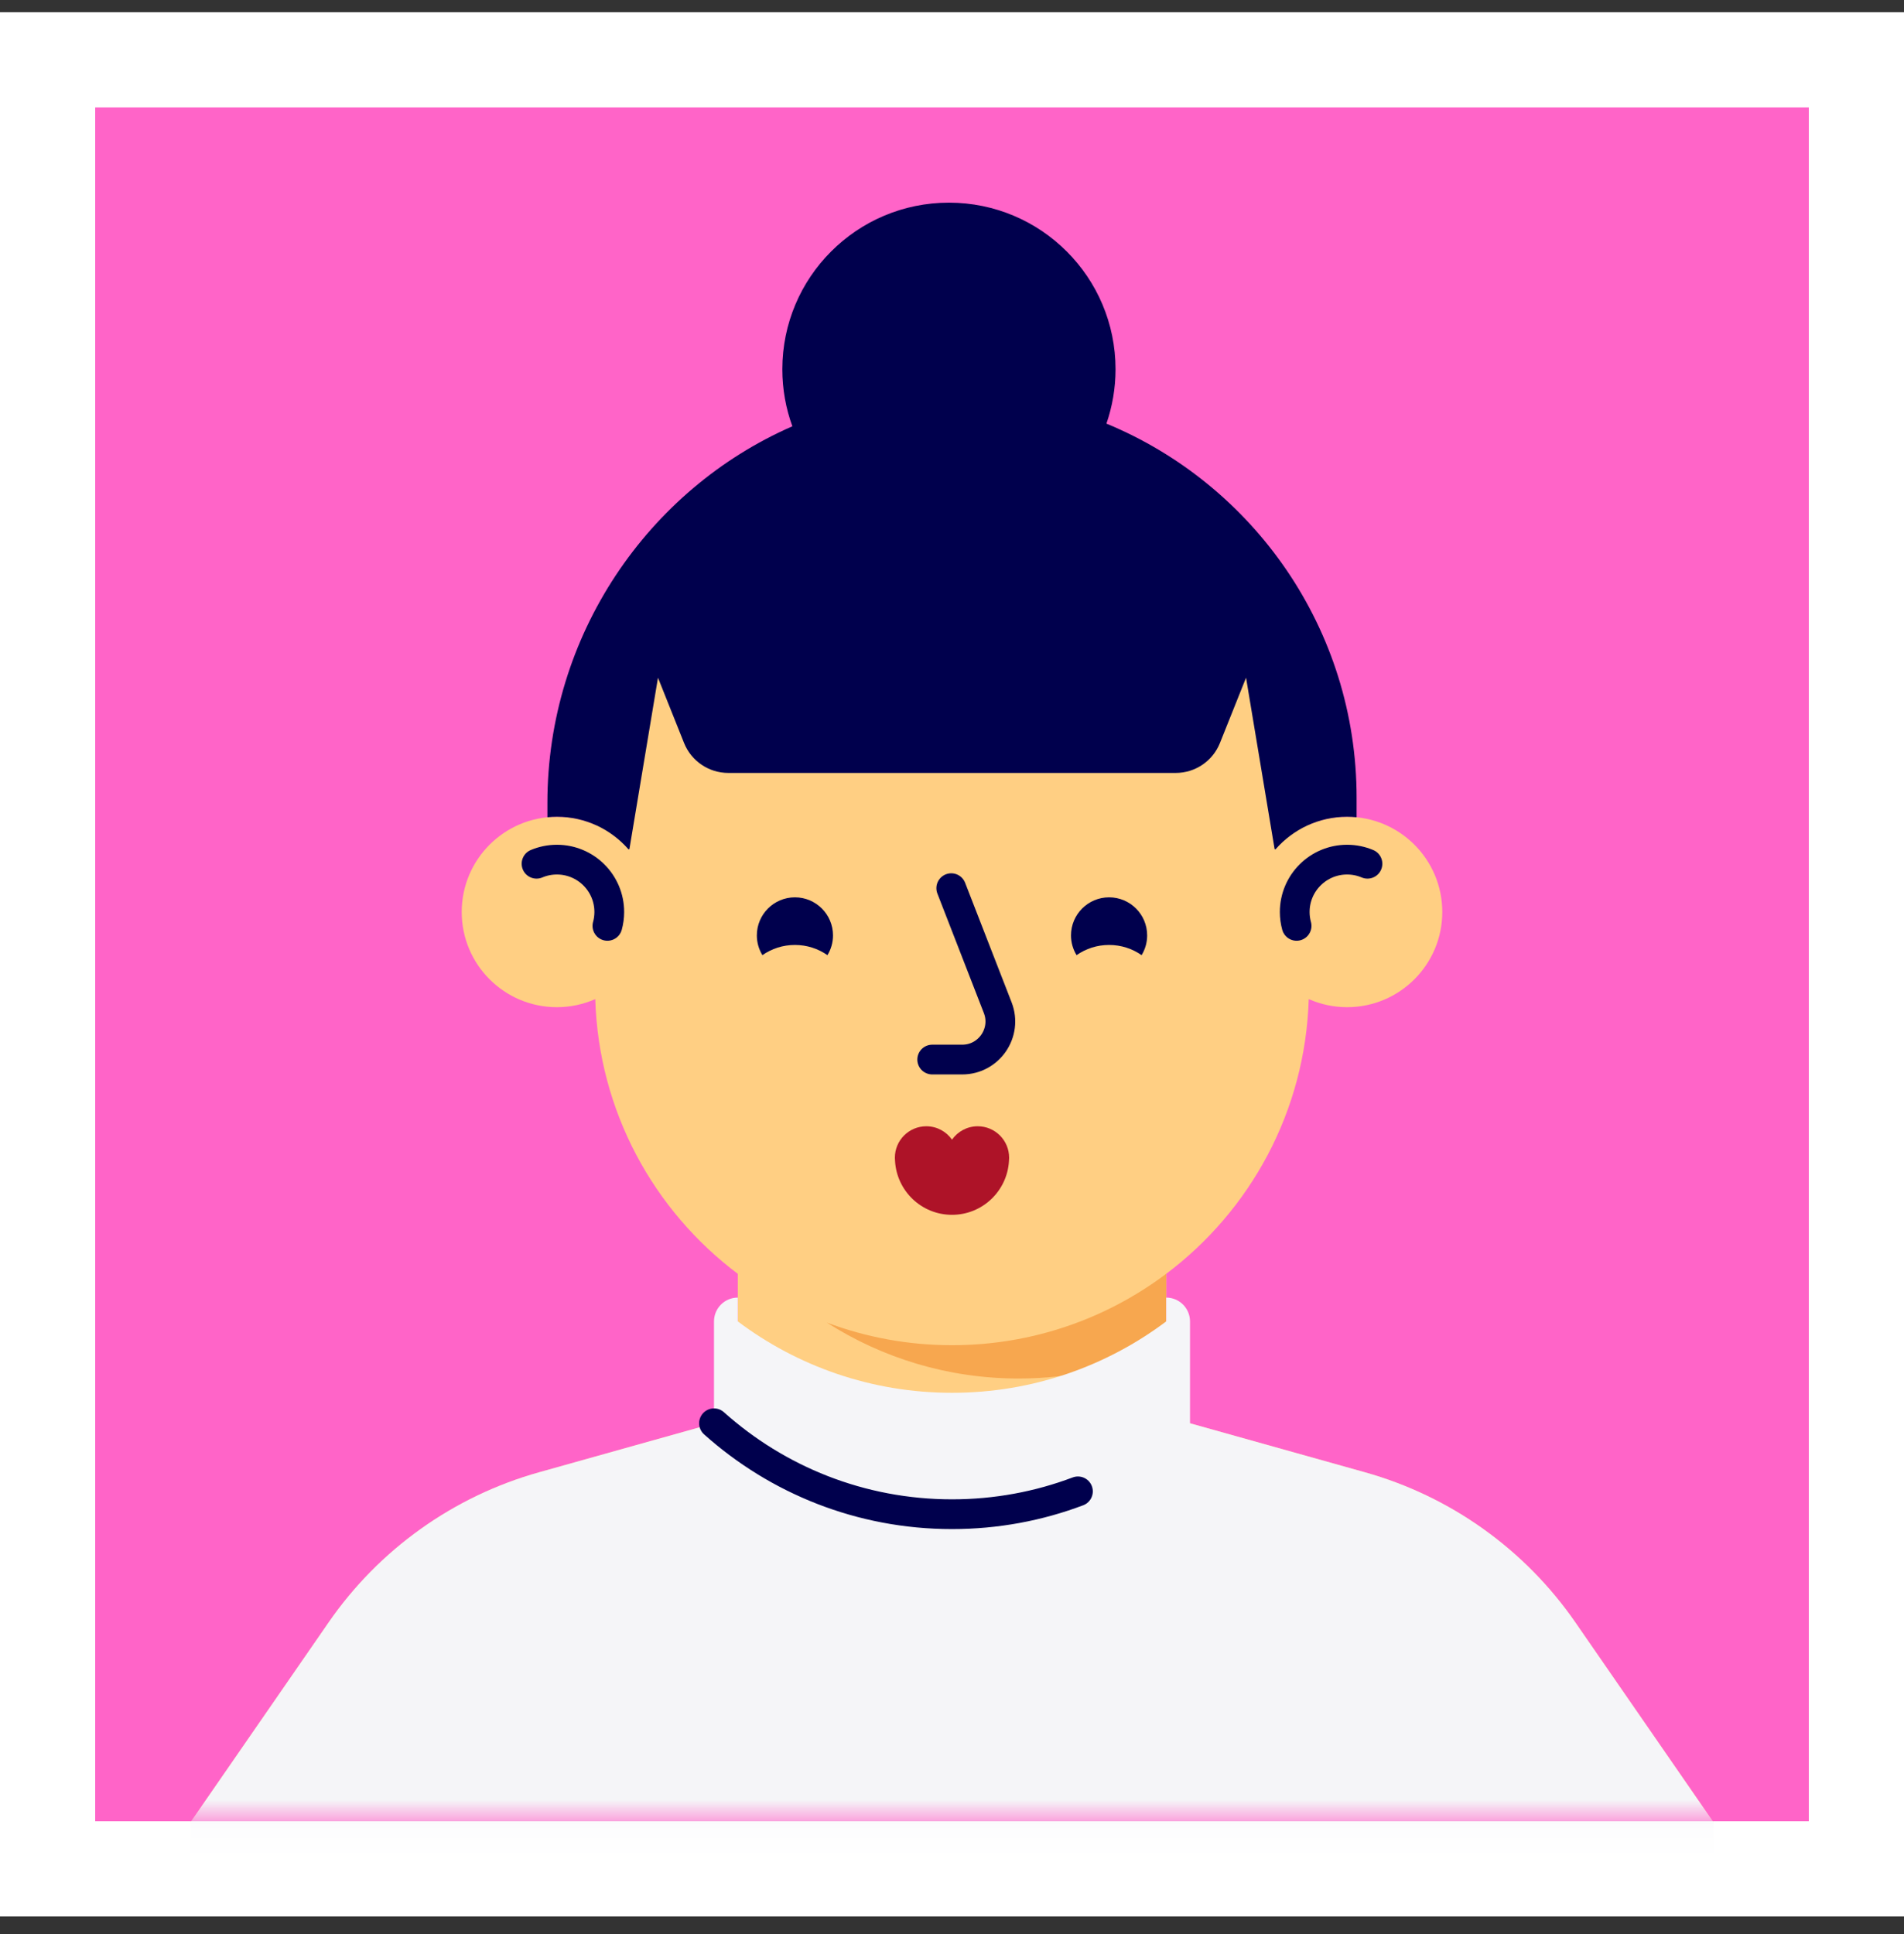 <svg width="64" height="65" viewBox="0 0 64 65" fill="none" xmlns="http://www.w3.org/2000/svg">
<rect x="0" y="0" width="64" height="65" fill="#333333" stroke="none"/>
<rect y="0.41" width="64" height="64" fill="white"/>
<rect x="3.2" y="3.61" width="57.6" height="57.6" fill="#FF64C8"/>
<mask id="mask0_208_1853" style="mask-type:alpha" maskUnits="userSpaceOnUse" x="3" y="3" width="58" height="59">
<rect x="3.2" y="3.61" width="57.6" height="57.6" fill="white"/>
</mask>
<g mask="url(#mask0_208_1853)">
<path fill-rule="evenodd" clip-rule="evenodd" d="M52.954 54.528C51.256 52.072 48.753 50.287 45.878 49.481L39.2 47.611V42.811C42.023 40.69 43.877 37.353 43.991 33.578C44.385 33.752 44.821 33.85 45.28 33.85C47.047 33.85 48.48 32.418 48.48 30.651C48.48 28.883 47.047 27.451 45.28 27.451C44.824 27.451 44.392 27.547 44 27.718V26.811C44 20.183 38.627 14.81 32 14.81H32C25.372 14.81 20 20.183 20 26.811V27.718C19.608 27.547 19.175 27.451 18.72 27.451C16.953 27.451 15.52 28.883 15.52 30.651C15.52 32.418 16.953 33.85 18.72 33.85C19.179 33.85 19.614 33.752 20.009 33.578C20.123 37.353 21.977 40.69 24.8 42.811V47.611L18.122 49.481C15.247 50.287 12.744 52.072 11.046 54.528L6.4 61.249L6.4 66.01H57.6V61.249L52.954 54.528Z" fill="#FFCF83"/>
<path fill-rule="evenodd" clip-rule="evenodd" d="M32 45.21C30.52 45.21 29.104 44.941 27.795 44.451C29.656 45.64 31.867 46.33 34.24 46.33C36.009 46.33 37.688 45.944 39.2 45.257V42.81C37.194 44.317 34.701 45.21 32 45.21Z" fill="#F7A74F"/>
<path d="M20.417 31.117C20.458 30.969 20.48 30.812 20.48 30.651C20.48 29.679 19.692 28.891 18.72 28.891C18.477 28.891 18.245 28.94 18.035 29.029" stroke="#00004D" stroke-linecap="round" stroke-linejoin="round"/>
<path d="M43.583 31.117C43.542 30.969 43.52 30.812 43.52 30.651C43.52 29.679 44.308 28.891 45.28 28.891C45.523 28.891 45.754 28.94 45.965 29.029" stroke="#00004D" stroke-linecap="round" stroke-linejoin="round"/>
<path fill-rule="evenodd" clip-rule="evenodd" d="M33.92 38.908C33.92 38.324 33.447 37.852 32.864 37.852C32.507 37.852 32.191 38.03 32 38.302C31.809 38.03 31.494 37.852 31.136 37.852C30.553 37.852 30.08 38.324 30.08 38.908C30.08 38.944 30.082 38.98 30.085 39.016C30.142 40.026 30.976 40.828 32 40.828C33.024 40.828 33.858 40.026 33.915 39.016C33.918 38.98 33.92 38.944 33.92 38.908" fill="#AE1328"/>
<path fill-rule="evenodd" clip-rule="evenodd" d="M37.28 31.758C37.687 31.758 38.063 31.885 38.373 32.101C38.491 31.908 38.56 31.681 38.56 31.438C38.56 30.731 37.987 30.158 37.28 30.158C36.573 30.158 36 30.731 36 31.438C36 31.681 36.069 31.908 36.187 32.101C36.497 31.885 36.873 31.758 37.28 31.758" fill="#00004D"/>
<path fill-rule="evenodd" clip-rule="evenodd" d="M26.72 31.758C27.127 31.758 27.503 31.885 27.813 32.101C27.931 31.908 28 31.681 28 31.438C28 30.731 27.427 30.158 26.72 30.158C26.013 30.158 25.44 30.731 25.44 31.438C25.44 31.681 25.509 31.908 25.627 32.101C25.937 31.885 26.313 31.758 26.72 31.758" fill="#00004D"/>
<path d="M31.975 29.85L33.537 33.866C33.863 34.705 33.244 35.61 32.344 35.61H31.335" stroke="#00004D" stroke-linecap="round" stroke-linejoin="round"/>
<path fill-rule="evenodd" clip-rule="evenodd" d="M37.191 14.237C37.388 13.664 37.497 13.05 37.497 12.411C37.497 9.318 34.99 6.811 31.897 6.811C28.804 6.811 26.297 9.318 26.297 12.411C26.297 13.084 26.416 13.729 26.634 14.327C21.779 16.448 18.4 21.353 18.4 26.981V27.466C18.506 27.456 18.612 27.45 18.72 27.45C19.681 27.45 20.54 27.875 21.126 28.545L21.157 28.537L22.117 22.777L22.994 24.972C23.238 25.579 23.826 25.977 24.48 25.977H39.521C40.175 25.977 40.763 25.579 41.006 24.972L41.884 22.777L42.844 28.537L42.873 28.546C43.46 27.876 44.319 27.45 45.28 27.45C45.388 27.45 45.495 27.456 45.6 27.466V26.81C45.6 21.137 42.127 16.277 37.191 14.237" fill="#00004D"/>
<path fill-rule="evenodd" clip-rule="evenodd" d="M57.6 61.249L52.954 54.528C51.256 52.072 48.753 50.286 45.878 49.481L40 47.834V44.41C40 43.968 39.642 43.61 39.2 43.61V44.41C37.194 45.917 34.702 46.81 32 46.81C29.298 46.81 26.805 45.917 24.8 44.41V43.61C24.358 43.61 24 43.968 24 44.41V47.834L18.122 49.481C15.247 50.286 12.744 52.072 11.046 54.528L6.4 61.249V66.01H57.6V61.249Z" fill="#F5F5F8"/>
<path d="M36.233 50.122C34.917 50.619 33.49 50.89 32 50.89C28.926 50.89 26.123 49.734 24 47.834" stroke="#00004D" stroke-linecap="round" stroke-linejoin="round"/>
</g>
</svg>
